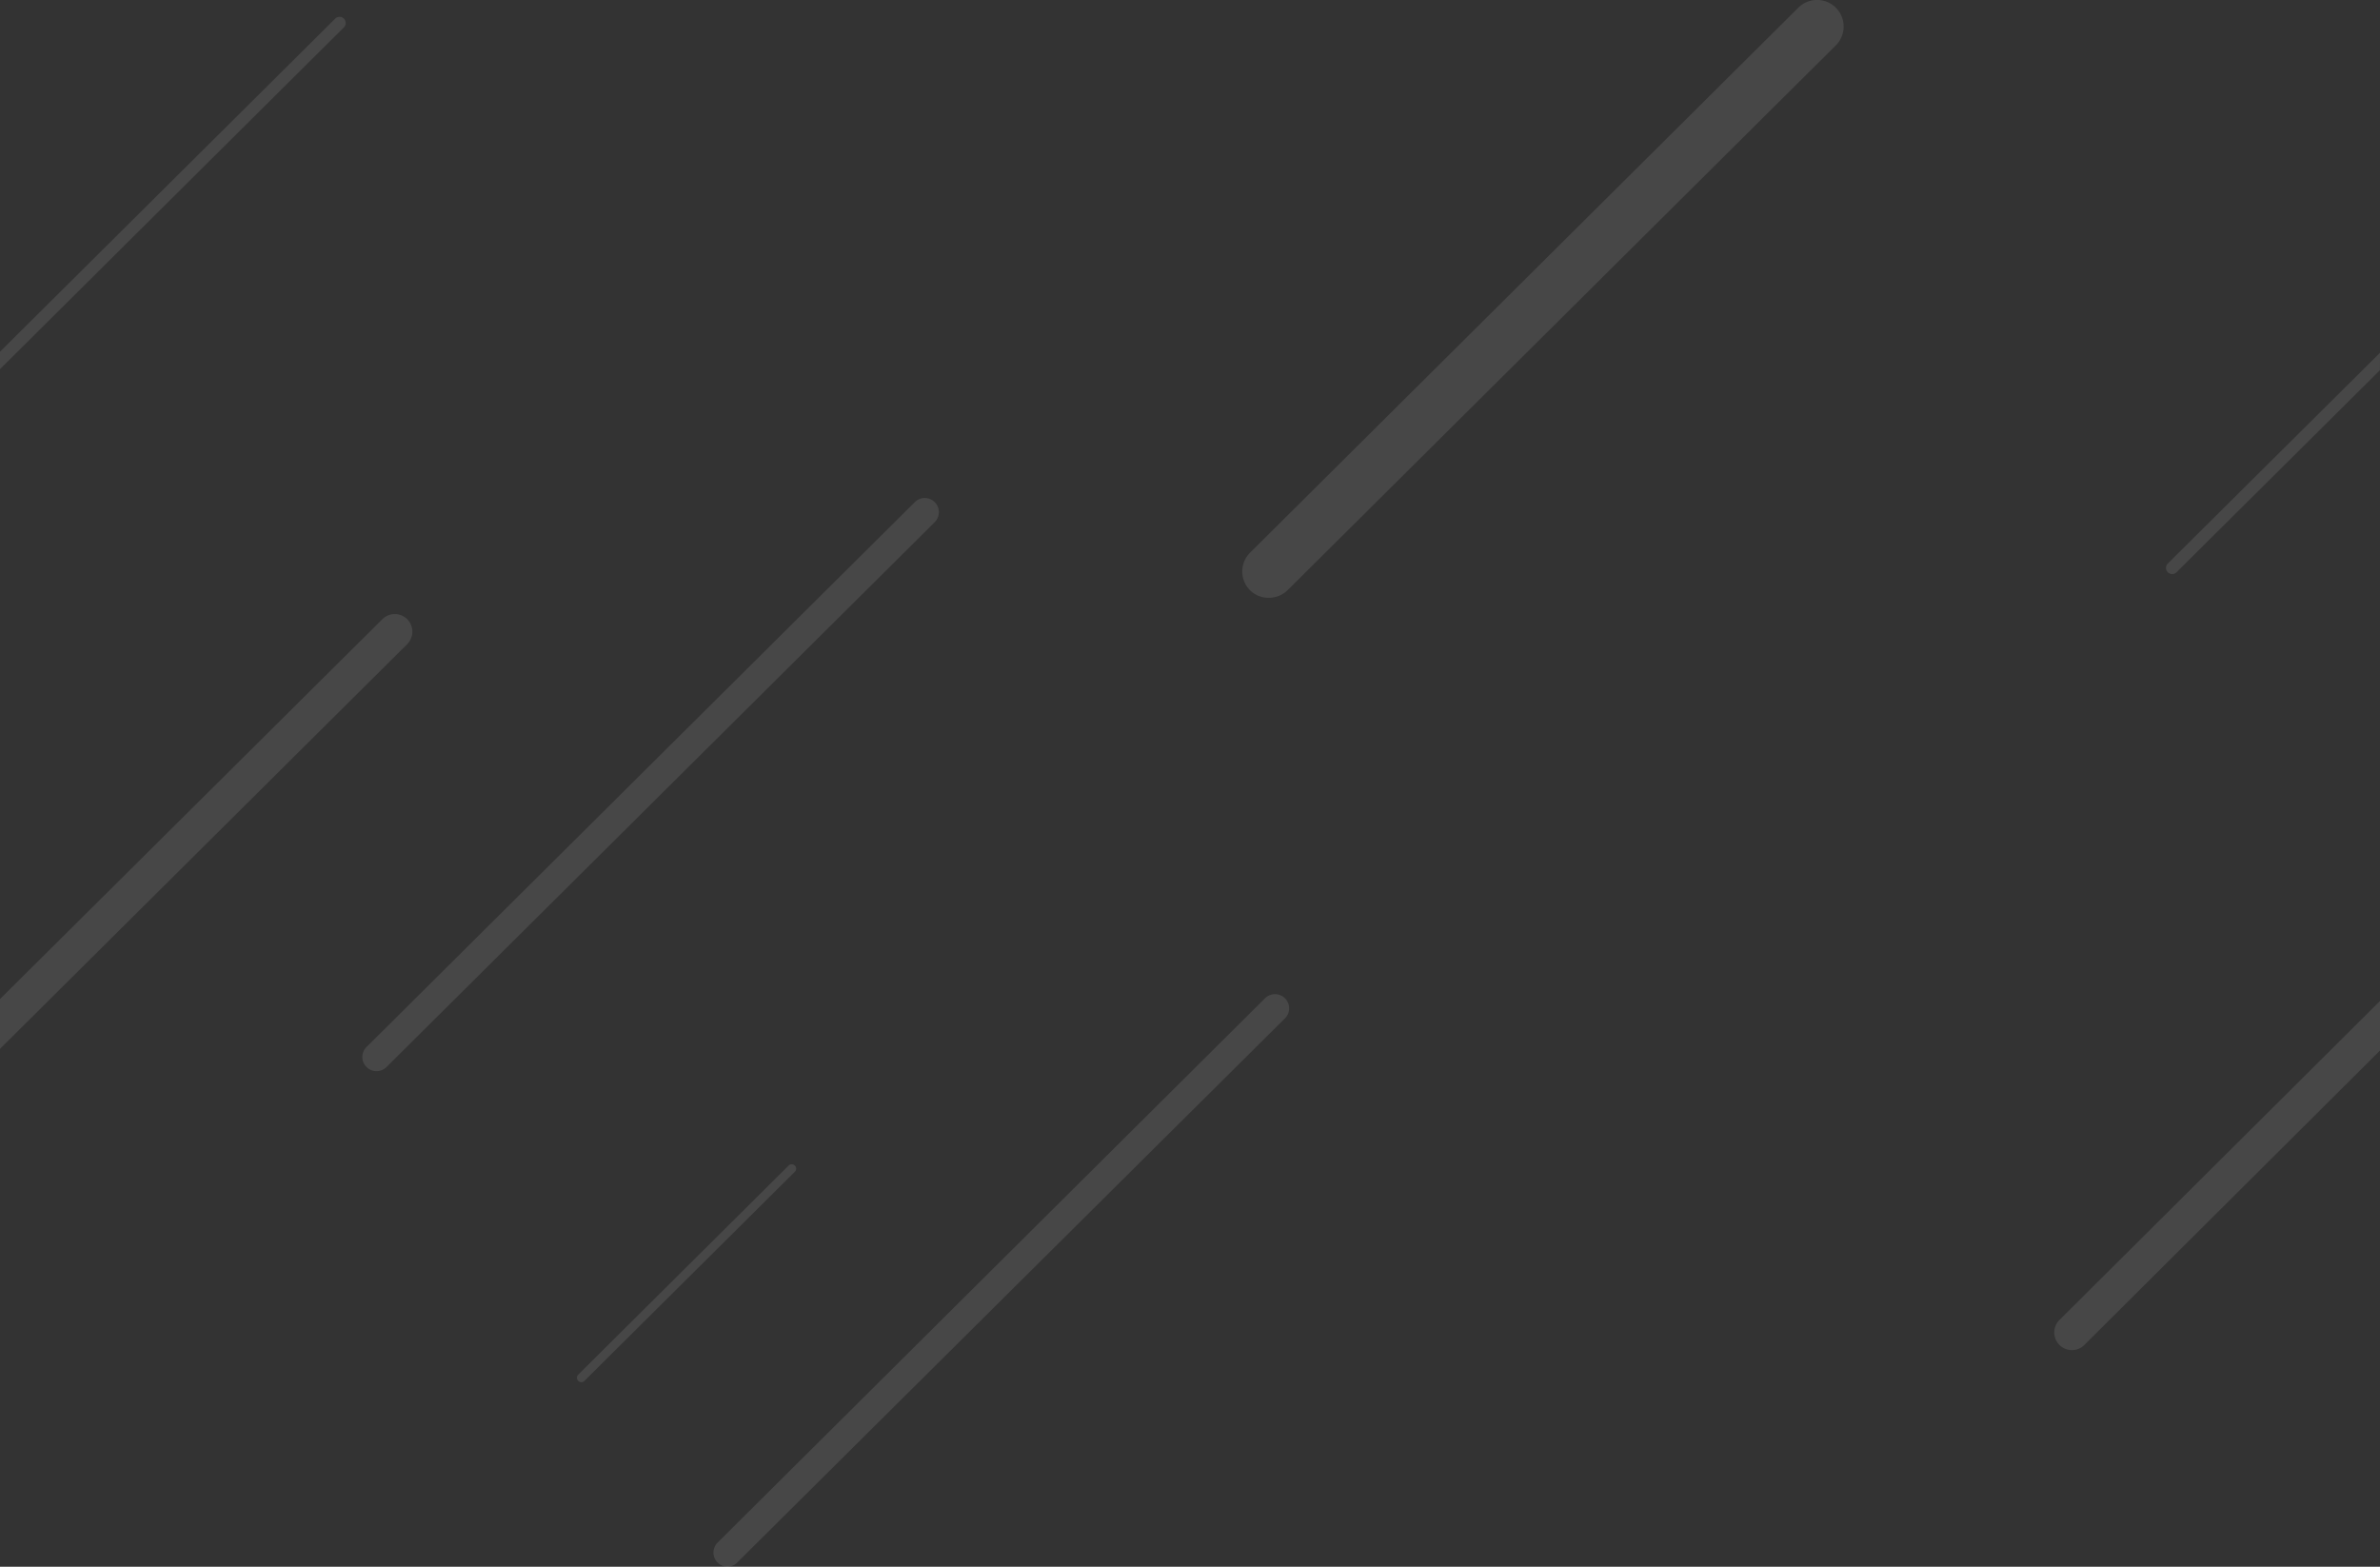 <svg xmlns="http://www.w3.org/2000/svg" width="314.05" height="206.74" viewBox="0 0 314.05 206.74">
  <rect x="0" y="0" width="314.05" height="206.74" fill="#333333" stroke="none"/>
  <defs>
    <style>
      .cls-1 {
        fill: #fff;
        opacity:0.1;
      }
    </style>
  </defs>
  <g id="Layer_2" data-name="Layer 2">
    <g id="Layer_1-2" data-name="Layer 1">
      <g>
        <path class="cls-1" d="M49.68,141.34a1.83,1.83,0,0,1-1.32-.55,1.85,1.85,0,0,1,0-2.63l72.35-71.9a1.86,1.86,0,0,1,2.63,2.64L51,140.8A1.86,1.86,0,0,1,49.68,141.34Z"/>
        <path class="cls-1" d="M96,206.74a1.87,1.87,0,0,1-1.31-3.19L167,131.65a1.87,1.87,0,0,1,2.63,2.65L97.26,206.2A1.84,1.84,0,0,1,96,206.74Z"/>
        <path class="cls-1" d="M76.71,182.38a.58.58,0,0,1-.41-.17.57.57,0,0,1,0-.82l27.76-27.59a.58.58,0,0,1,.82,0,.57.57,0,0,1,0,.82L77.12,182.21A.58.58,0,0,1,76.71,182.38Z"/>
        <path class="cls-1" d="M167.41,78.88a3.46,3.46,0,0,1-2.47-1,3.5,3.5,0,0,1,0-4.94L237.31,1a3.49,3.49,0,0,1,4.92,5l-72.35,71.9A3.54,3.54,0,0,1,167.41,78.88Z"/>
        <path class="cls-1" d="M314.05,132.08l-42.2,42a2.33,2.33,0,1,0,3.28,3.3l38.92-38.76Z"/>
        <path class="cls-1" d="M314.05,46.55l-28,27.81a.81.81,0,0,0,0,1.15.82.82,0,0,0,.58.24.8.8,0,0,0,.57-.24l26.84-26.66Z"/>
        <path class="cls-1" d="M45.38,2.46a.81.81,0,0,0-1.15,0L0,46.41v2.3L45.38,3.61A.81.81,0,0,0,45.38,2.46Z"/>
        <path class="cls-1" d="M53.74,81.71a2.33,2.33,0,0,0-3.29,0L0,131.83v6.57L53.73,85A2.34,2.34,0,0,0,53.74,81.71Z"/>
      </g>
    </g>
  </g>
</svg>
